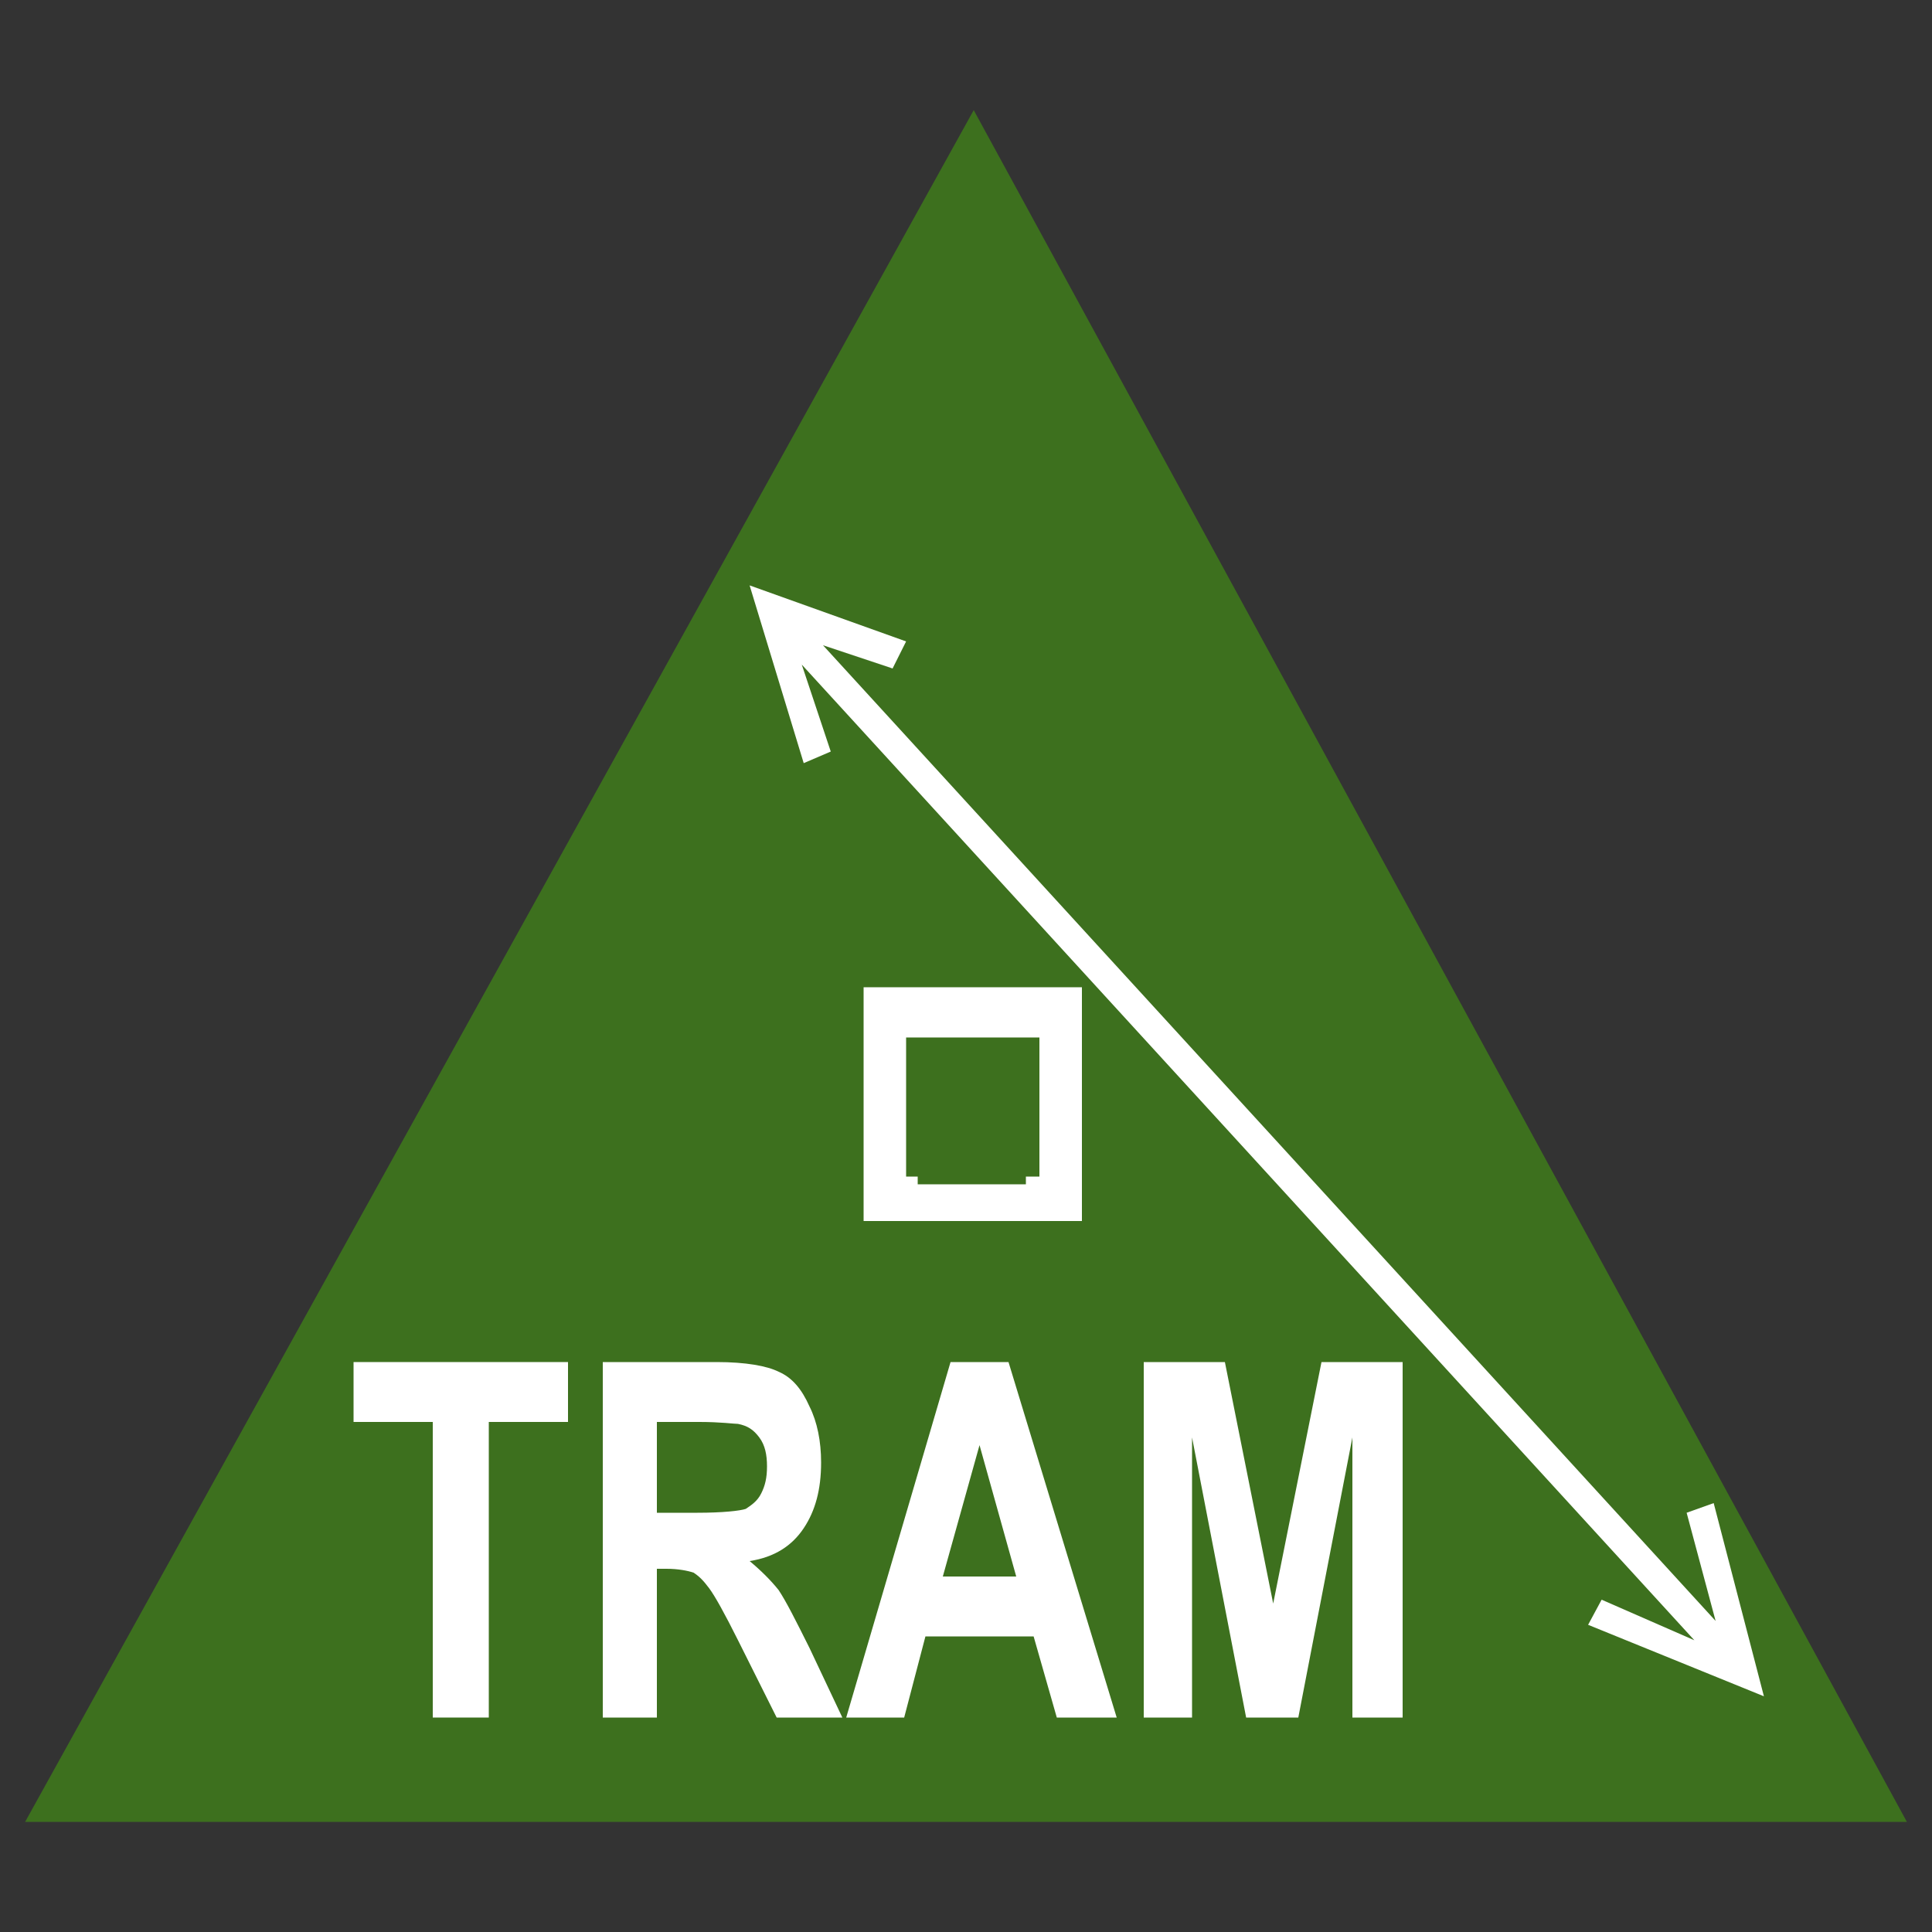 <svg xmlns="http://www.w3.org/2000/svg" viewBox="0 0 100 100">
   <rect x="0" y="0" width="100" height="100" fill="#333333" stroke="none"/>
   <polygon style="fill:#3D701E;" points="50.4,5.7 98.7,94.3 1.3,94.3 "/>
   <polygon style="fill:#FFFFFF;" points="82.2,84.1 91.3,87.8 88.7,77.8 87.3,78.3 88.8,83.9 42.6,33.4 46.2,34.6 46.9,33.2 
		38.8,30.3 41.6,39.5 43,38.9 41.5,34.4 87.7,84.9 82.9,82.8 	"/>
   <path style="fill:#FFFFFF;" d="M22.4,88.9V73.6h-4.1v-3.1h11.1v3.1h-4.1v15.3H22.4z"/>
   <path style="fill:#FFFFFF;" d="M31.2,88.9V70.5h5.9c1.5,0,2.6,0.2,3.2,0.5c0.7,0.3,1.2,0.9,1.6,1.8c0.4,0.8,0.6,1.8,0.6,2.9
			c0,1.4-0.3,2.5-0.9,3.4c-0.6,0.9-1.5,1.5-2.8,1.7c0.6,0.5,1.1,1,1.5,1.5c0.4,0.6,0.9,1.6,1.6,3l1.7,3.6h-3.4l-2-4
			c-0.7-1.4-1.2-2.3-1.5-2.7s-0.5-0.6-0.8-0.8c-0.3-0.1-0.8-0.2-1.4-0.2H34v7.7H31.2z M34,78.3h2.1c1.3,0,2.2-0.1,2.5-0.2
			c0.3-0.2,0.6-0.4,0.8-0.8c0.2-0.4,0.3-0.8,0.3-1.4c0-0.6-0.1-1.1-0.4-1.5s-0.6-0.6-1.1-0.7c-0.2,0-0.9-0.1-2-0.1H34V78.3z"/>
   <path style="fill:#FFFFFF;" d="M57.8,88.9h-3.1l-1.2-4.2h-5.6l-1.1,4.2h-3l5.4-18.4h3L57.8,88.9z M52.6,81.6l-1.9-6.8l-1.9,6.8
			H52.6z"/>
   <path style="fill:#FFFFFF;" d="M59.2,88.9V70.5h4.2L65.9,83l2.5-12.5h4.2v18.4H70V74.4l-2.8,14.5h-2.7l-2.8-14.5v14.5H59.2z"/>
   <path style="fill:#FFFFFF;" d="M44.7,51.1v12.1H56V51.1H44.7z M53.8,60.9h-0.7v0.4h-5.6v-0.4h-0.6v-7.2h6.9V60.9z"/>
</svg>
